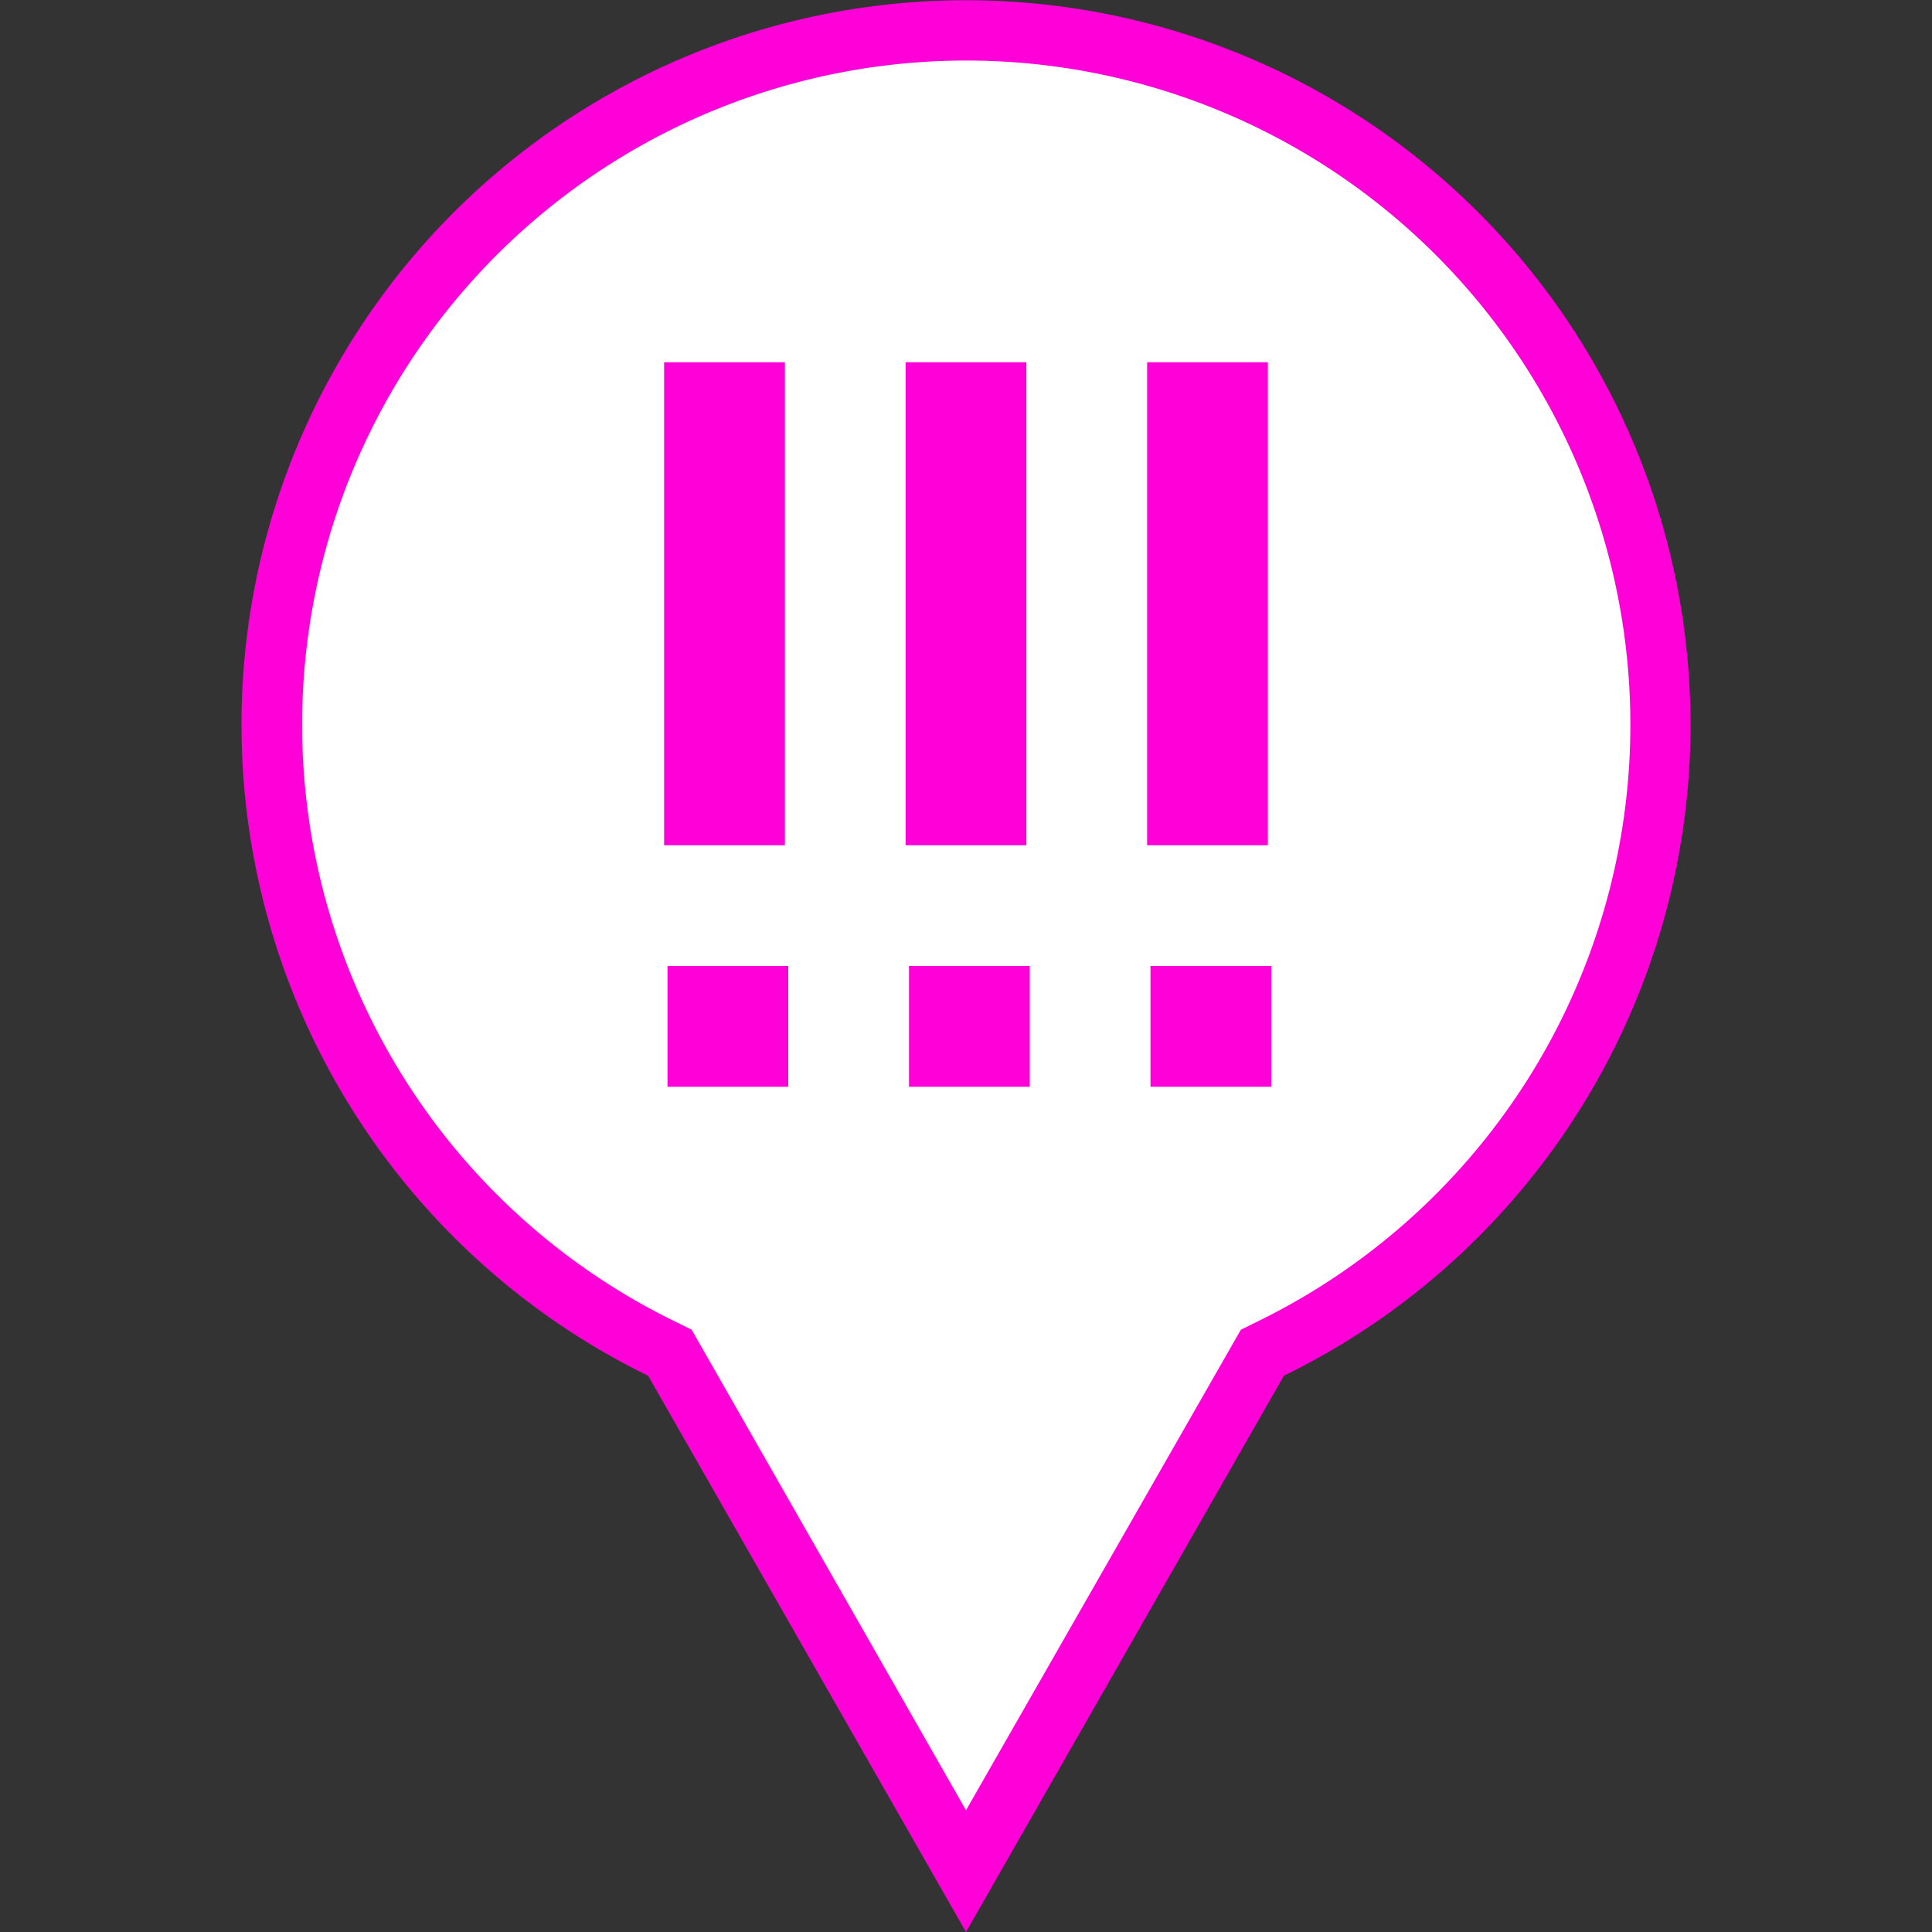 <svg xmlns="http://www.w3.org/2000/svg" width="32" height="32" viewBox="0 0 32 32">
  <rect x="0" y="0" width="32" height="32" fill="#333333" stroke="none"/>
  <g id="Level5MarkerA.sema6.S" transform="translate(-518 -3421)">
    <rect id="Rectangle_974" data-name="Rectangle 974" width="32" height="32" transform="translate(518 3421)" fill="rgba(0,0,0,0)"/>
    <path id="Path_2972" data-name="Path 2972" d="M16,30.992l-4.831-8.453-.076-.134-.138-.067A11.5,11.5,0,0,1,4.5,12,11.5,11.5,0,1,1,21.045,22.338l-.138.067-.076.134Z" transform="translate(518 3421)" fill="#fff"/>
    <g id="Group_5803" data-name="Group 5803">
      <path id="Path_2973" data-name="Path 2973" d="M16,29.984l4.4-7.693.153-.267.276-.136a11,11,0,1,0-9.65,0l.276.136.153.267L16,29.984M16,32l-5.265-9.213a12,12,0,1,1,10.53,0Z" transform="translate(518 3421)" fill="#ff00d8"/>
      <g id="Group_4688" data-name="Group 4688" transform="translate(518 3419)">
        <g id="Group_4666" data-name="Group 4666">
          <rect id="Rectangle_2168" data-name="Rectangle 2168" width="2" height="2" transform="translate(15.056 18)" fill="#ff00d8"/>
        </g>
        <rect id="Rectangle_2169" data-name="Rectangle 2169" width="2" height="8" transform="translate(15 8)" fill="#ff00d8"/>
      </g>
      <g id="Group_4689" data-name="Group 4689" transform="translate(518 3419)">
        <g id="Group_4666-2" data-name="Group 4666-2">
          <rect id="Rectangle_2170" data-name="Rectangle 2170" width="2" height="2" transform="translate(19.056 18)" fill="#ff00d8"/>
        </g>
        <rect id="Rectangle_2171" data-name="Rectangle 2171" width="2" height="8" transform="translate(19 8)" fill="#ff00d8"/>
      </g>
      <g id="Group_4690" data-name="Group 4690" transform="translate(518 3419)">
        <g id="Group_4666-3" data-name="Group 4666-3">
          <rect id="Rectangle_2172" data-name="Rectangle 2172" width="2" height="2" transform="translate(11.056 18)" fill="#ff00d8"/>
        </g>
        <rect id="Rectangle_2173" data-name="Rectangle 2173" width="2" height="8" transform="translate(11 8)" fill="#ff00d8"/>
      </g>
    </g>
  </g>
</svg>
